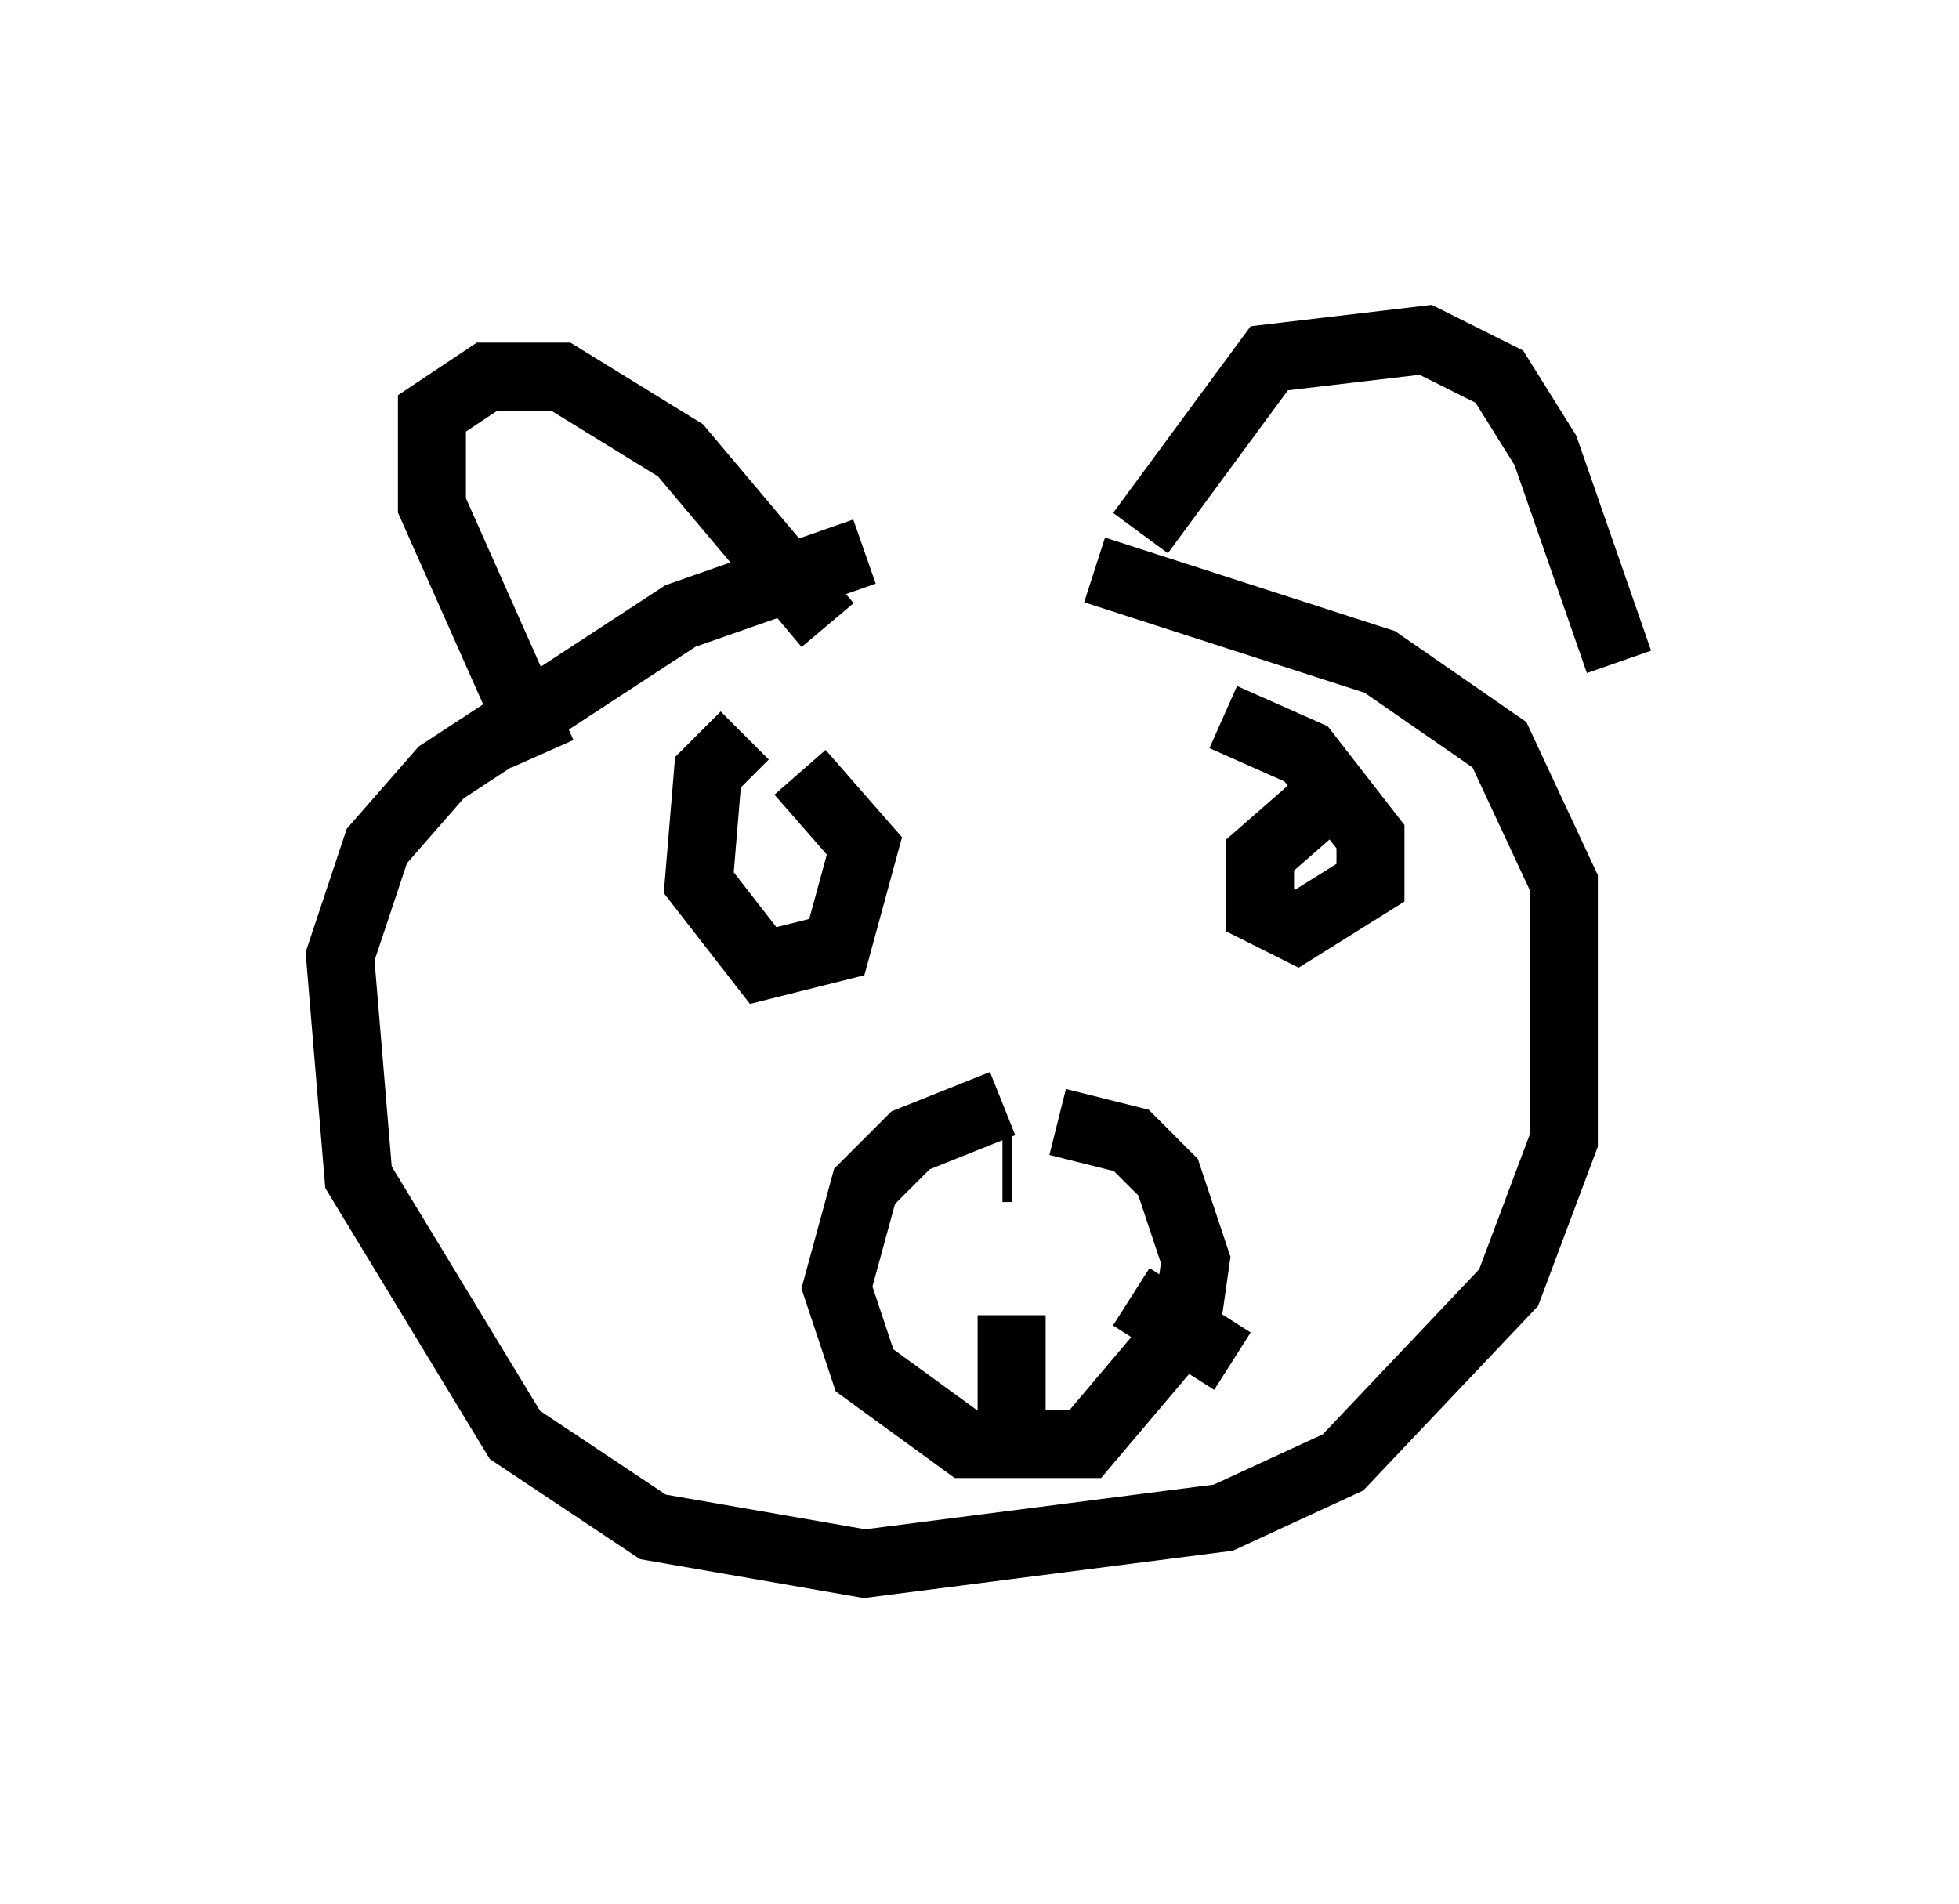 <?xml version="1.0" encoding="utf-8" ?>
<svg baseProfile="full" height="27.997" version="1.1" width="28.809" xmlns="http://www.w3.org/2000/svg" xmlns:ev="http://www.w3.org/2001/xml-events" xmlns:xlink="http://www.w3.org/1999/xlink"><defs /><rect fill="white" height="27.997" width="28.809" x="0" y="0" /><path d="M14.607, 8.383 m-1.894, -0.271 l-2.706, 0.947 -3.518, 2.3 l-0.947, 1.083 -0.541, 1.624 l0.271, 3.248 2.3, 3.789 l2.03, 1.353 3.112, 0.541 l5.277, -0.677 1.759, -0.812 l2.436, -2.571 0.812, -2.165 l0.0, -3.789 -0.947, -2.03 l-1.759, -1.218 -4.195, -1.353 m-1.353, 7.848 l-1.353, 0.541 -0.677, 0.677 l-0.406, 1.488 0.406, 1.218 l1.488, 1.083 1.759, 0.0 l1.488, -1.759 0.135, -0.947 l-0.406, -1.218 -0.541, -0.541 l-1.083, -0.271 m-0.812, 0.677 l0.135, 0.0 m0.0, 2.165 l0.0, 1.488 m1.759, -1.759 l1.488, 0.947 m-7.172, -9.202 l-0.541, 0.541 -0.135, 1.624 l0.947, 1.218 1.083, -0.271 l0.406, -1.488 -0.947, -1.083 m7.848, 0.271 l-1.083, 0.947 0.0, 0.812 l0.541, 0.271 1.083, -0.677 l0.0, -0.677 -0.947, -1.218 l-1.218, -0.541 m-10.013, 0.541 l-1.624, -3.654 0.0, -1.353 l0.812, -0.541 1.083, 0.0 l1.759, 1.083 2.165, 2.571 m4.601, -1.353 l1.894, -2.571 2.3, -0.271 l1.083, 0.541 0.677, 1.083 l1.083, 3.112 " fill="none" stroke="black" stroke-width="1" /></svg>